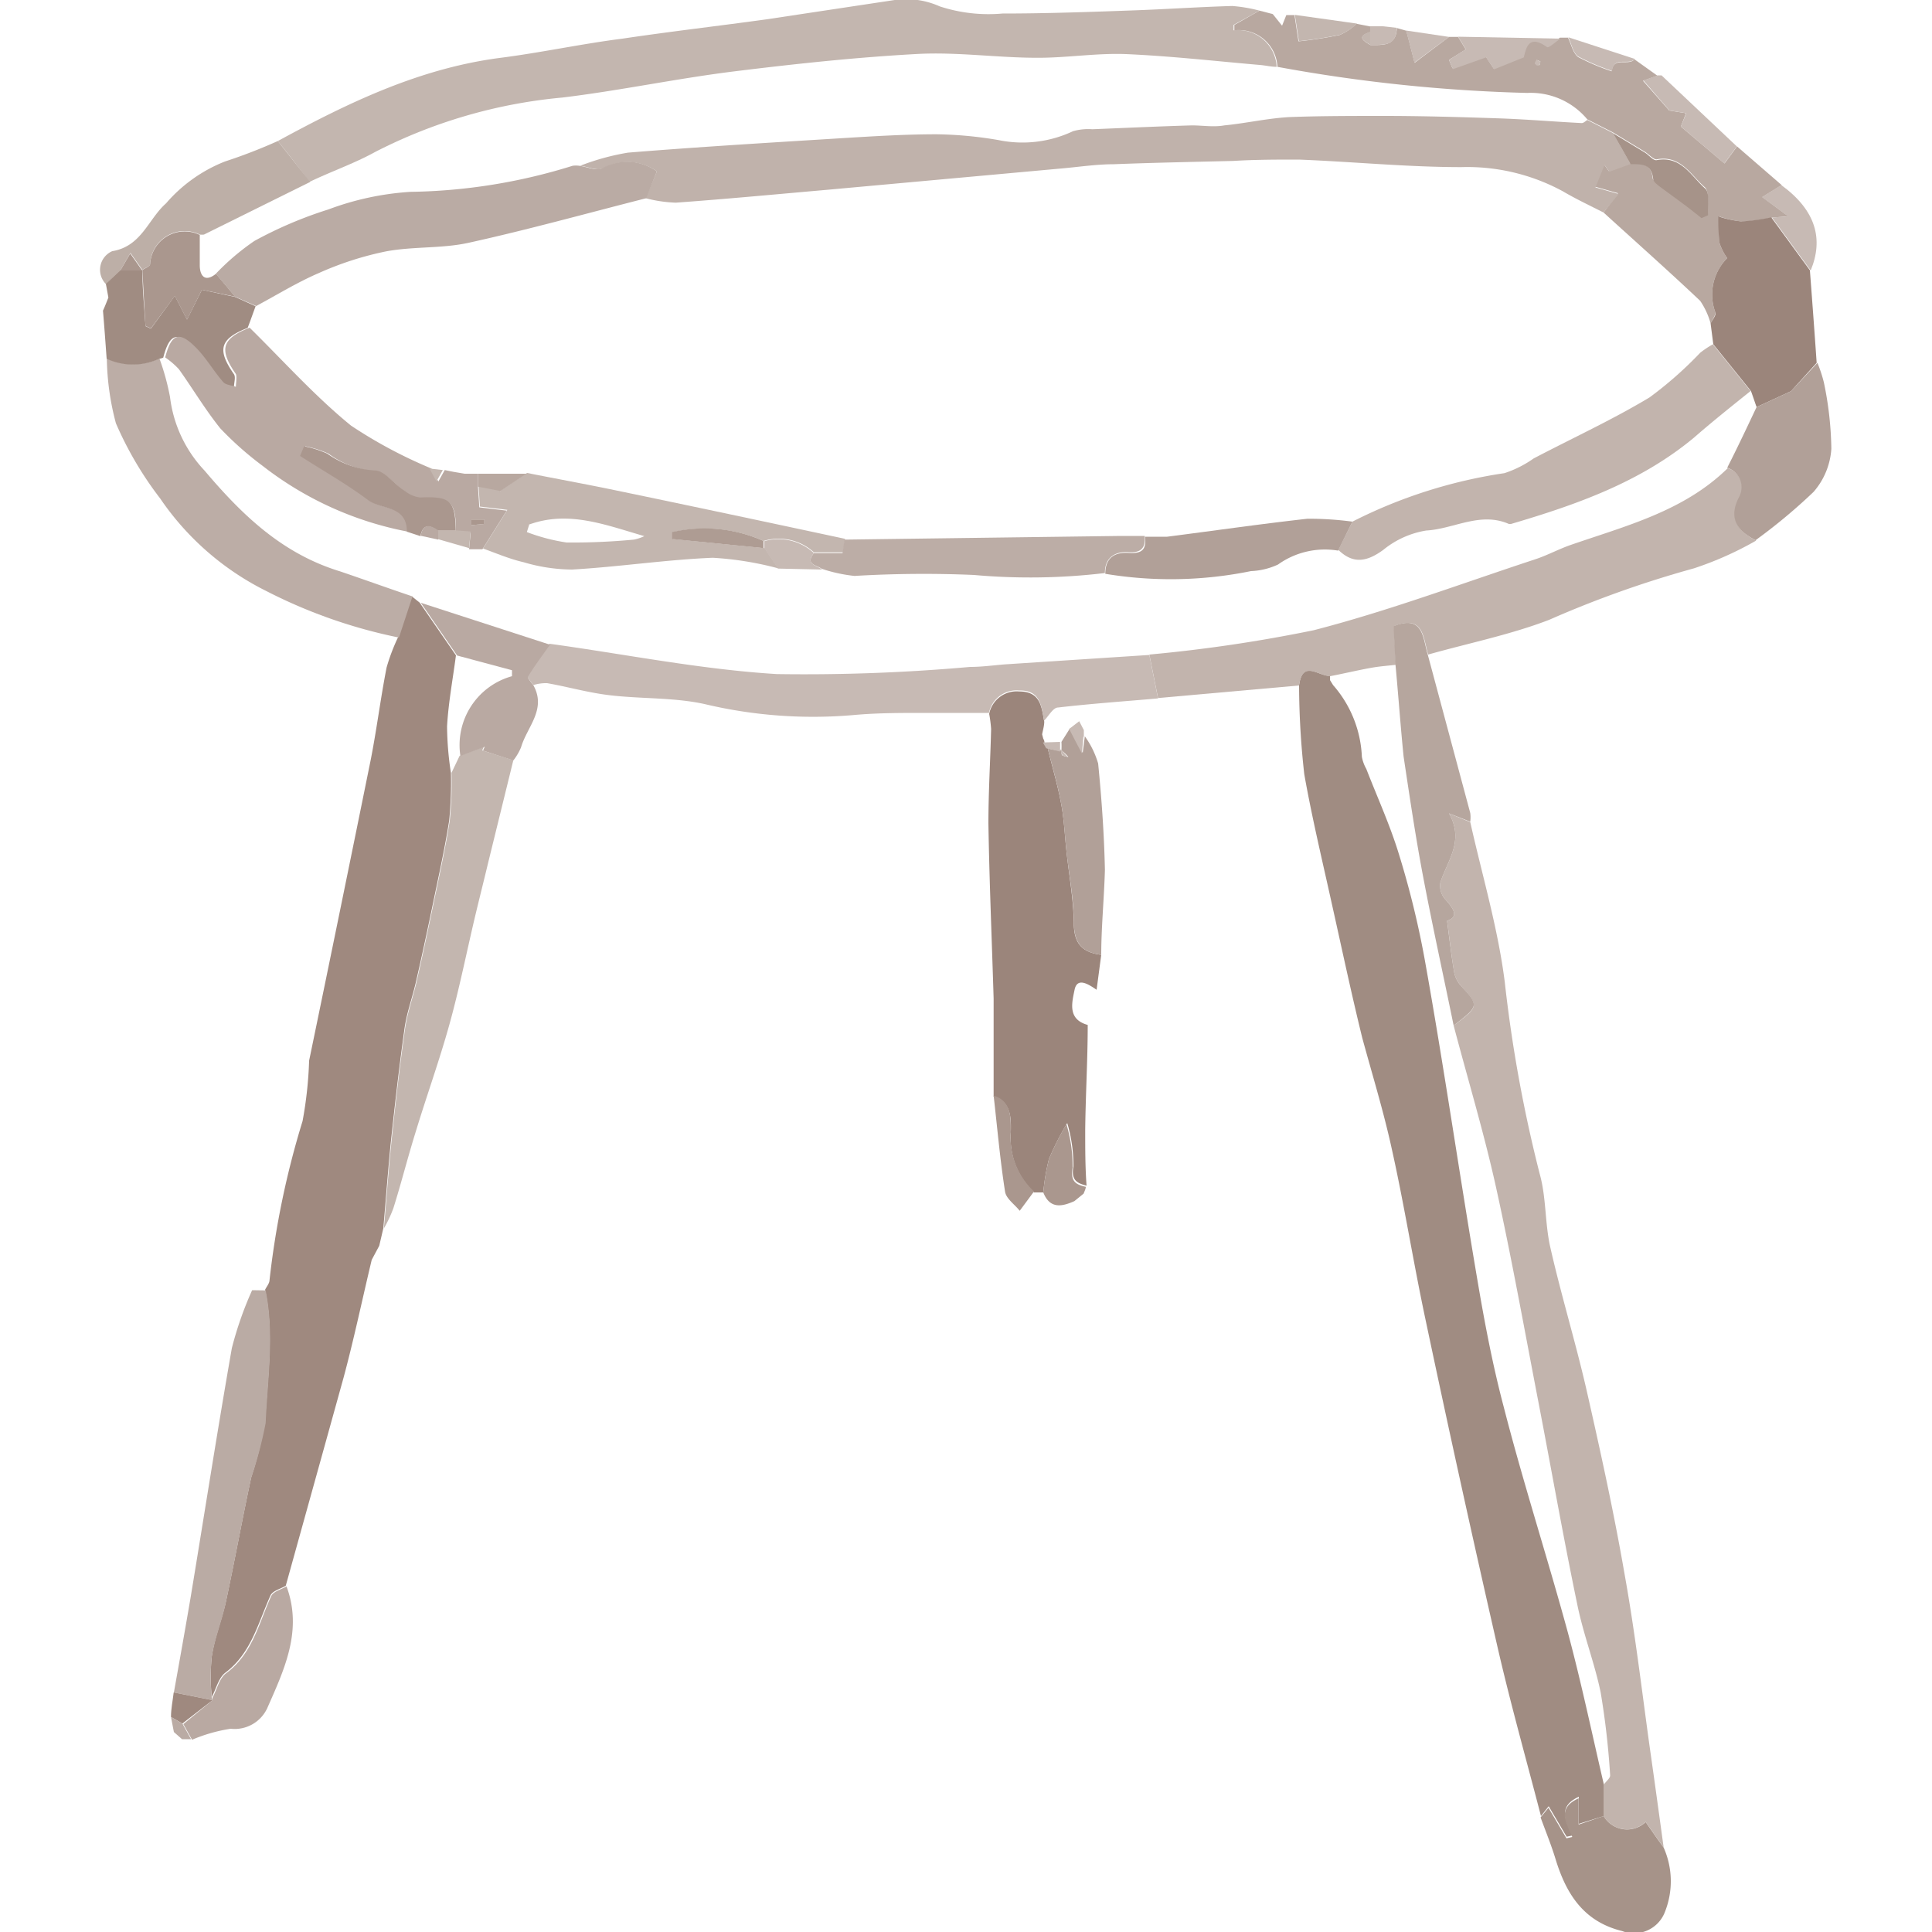<svg xmlns="http://www.w3.org/2000/svg" viewBox="0 0 100 100"><defs><style>.cls-1{fill:#9f897f;}.cls-2{fill:#a08c82;}.cls-3{fill:#c3b6af;}.cls-4{fill:#c2b4ad;}.cls-5{fill:#9b857b;}.cls-6{fill:#b8a8a0;}.cls-7{fill:#c7bab4;}.cls-8{fill:#bcada6;}.cls-9{fill:#baaba4;}.cls-10{fill:#b6a69e;}.cls-11{fill:#b1a098;}.cls-12{fill:#a69389;}.cls-13{fill:#bdafa7;}.cls-14{fill:#b9a9a2;}.cls-15{fill:#aa978e;}.cls-16{fill:#c0b2ab;}.cls-17{fill:#ae9c93;}</style></defs><g id="Ebene_13" data-name="Ebene 13"><path class="cls-1" d="M16,54.9q1.61-7.78,3.19-15.58c.31-1.58.51-3.19.82-4.77a10.09,10.09,0,0,1,.61-1.6l.7-2.08.4.32,1.88,2.73c-.16,1.22-.39,2.44-.46,3.67a16.57,16.57,0,0,0,.2,2.42,20.16,20.16,0,0,1-.09,2.46c-.22,1.41-.53,2.8-.82,4.2s-.57,2.71-.88,4.06c-.18.83-.49,1.65-.61,2.49-.28,2-.5,3.93-.71,5.89-.15,1.49-.26,3-.39,4.47l-.21.9-.39.73c-.48,2-.91,4.06-1.45,6.07-1,3.61-2,7.2-3,10.8-.27.16-.68.26-.79.5-.64,1.42-1,3-2.34,4-.35.27-.47.83-.7,1.26a10.57,10.57,0,0,1,0-2.1c.15-1,.52-1.88.73-2.83.46-2.14.85-4.3,1.31-6.44a21.5,21.5,0,0,0,.72-2.84c.12-2.29.48-4.58,0-6.87.08-.17.22-.32.23-.49a44.52,44.52,0,0,1,1.71-8.24A20.64,20.64,0,0,0,16,54.9Z"/><path class="cls-2" d="M79.76,94c-.75-2.89-1.56-5.76-2.23-8.67q-1.94-8.48-3.74-17c-.64-3-1.11-6-1.76-8.9-.42-1.92-1-3.8-1.52-5.71-.58-2.36-1.08-4.73-1.61-7.1-.48-2.17-1-4.34-1.39-6.54a41.81,41.81,0,0,1-.27-4.62c.18-1.34,1-.46,1.6-.48a1.64,1.64,0,0,1,0,.22l.16.26a6,6,0,0,1,1.49,3.71,2,2,0,0,0,.23.63c.57,1.47,1.23,2.91,1.69,4.42a46.74,46.74,0,0,1,1.32,5.37c1,5.56,1.8,11.15,2.75,16.72.37,2.19.79,4.39,1.36,6.54,1,3.9,2.25,7.75,3.31,11.64.7,2.6,1.25,5.24,1.86,7.85V94l-1.29.4V93c-1.16.53-.63,1.3-.33,2l-.3.07-.93-1.58Z"/><path class="cls-3" d="M14.38,7.3C18,5.33,21.68,3.55,25.85,3c2.13-.27,4.24-.73,6.37-1,2.48-.37,5-.66,7.46-1L46.31,0a4.25,4.25,0,0,1,2.33.33A8.11,8.11,0,0,0,51.89.7C54.12.7,56.36.62,58.6.54,60.32.48,62.05.36,63.78.31a7.85,7.85,0,0,1,1.41.24l-1.34.74,0,.28a2,2,0,0,1,2.23,1.89c-.3,0-.6-.08-.9-.1-2.3-.2-4.6-.46-6.9-.56-1.54-.06-3.08.2-4.62.19-2,0-4.08-.3-6.11-.2-3.18.17-6.35.51-9.51.9-3,.37-5.95,1-8.94,1.36a26.42,26.42,0,0,0-9.69,2.82c-1.09.6-2.26,1-3.4,1.55C15.5,8.71,14.94,8,14.38,7.3Z"/><path class="cls-4" d="M83,94V92.38c.12-.17.36-.35.34-.5a40.91,40.91,0,0,0-.49-4.28c-.32-1.55-.9-3-1.22-4.6-.72-3.46-1.34-7-2-10.42-.72-3.73-1.39-7.48-2.21-11.19-.62-2.79-1.45-5.54-2.18-8.31,1.33-1,1.32-1,.33-2.11a1.45,1.45,0,0,1-.31-.69c-.14-.83-.23-1.67-.36-2.62.62-.2.36-.61-.11-1.13a1.06,1.06,0,0,1-.24-.84c.36-1.14,1.26-2.16.45-3.59l1.1.45c.62,2.77,1.44,5.51,1.79,8.31a72.41,72.41,0,0,0,1.81,9.92c.34,1.22.26,2.56.55,3.81.55,2.42,1.28,4.81,1.84,7.23.73,3.21,1.44,6.43,2,9.67.53,2.94.88,5.92,1.29,8.88.25,1.75.49,3.5.73,5.25-.3-.41-.59-.83-.93-1.32A1.41,1.41,0,0,1,83,94Z"/><path class="cls-5" d="M54,38.24a.33.33,0,0,1,.06.19l.17.3c.24,1,.52,1.92.7,2.9.15.8.18,1.62.27,2.43.13,1.23.36,2.47.38,3.7,0,1,.36,1.53,1.42,1.66l-.24,1.81c-.4-.27-1-.68-1.14,0s-.37,1.53.68,1.82c0,1.81-.11,3.62-.13,5.43,0,1,0,1.93.07,2.89-.53-.14-.8-.3-.68-1a7.69,7.69,0,0,0-.32-2.24A14.52,14.52,0,0,0,54.29,60,11.47,11.47,0,0,0,54,61.72l-.48,0a3.82,3.82,0,0,1-1.2-3.07c0-.56.11-1.6-.89-1.89v-.87c0-.17,0-.33,0-.49,0-1.24,0-2.48,0-3.71-.09-3-.22-6-.27-9.07,0-1.63.1-3.26.14-4.89a6.93,6.93,0,0,0-.1-.78,1.45,1.45,0,0,1,1.56-1.16c1.1,0,1.15.8,1.29,1.56,0,.22-.07.44-.11.66Z"/><path class="cls-4" d="M68.84,35c-.58,0-1.42-.86-1.6.48l-7.3.65-.45-2.25A77.22,77.22,0,0,0,68,32.62c3.87-1,7.63-2.41,11.43-3.66.62-.2,1.19-.51,1.8-.73,2.87-1,5.91-1.75,8.2-4a1.06,1.06,0,0,1,.6,1.54c-.55,1.09-.08,1.73.87,2.21a17.44,17.44,0,0,1-3.23,1.44,54.48,54.48,0,0,0-7.48,2.66c-2,.77-4.18,1.21-6.27,1.8-.26-.86-.22-2.09-1.77-1.47l.1,2c-.43.05-.87.08-1.3.16C70.23,34.7,69.53,34.87,68.84,35Z"/><path class="cls-6" d="M66.12,3.46a2,2,0,0,0-2.23-1.89l0-.28L65.19.55l.69.18.48.6.22-.55H67c.08.49.15,1,.21,1.36a21,21,0,0,0,2.13-.33,2.82,2.82,0,0,0,.87-.58l.72.14,0,.29c-.73.23-.37.45,0,.67.64,0,1.34.07,1.37-.88l.49.14c.15.55.29,1.11.43,1.66L75,1.91h.47l.4.65L75,3.1l.18.43,1.72-.61.41.62,1.54-.62c.13-.5.27-1.2,1.21-.53.08.06.45-.28.68-.44l.42,0c.16.32.25.79.52,1a11.66,11.66,0,0,0,1.74.74c.09-.8.87-.25,1.18-.62l1.19.85-.75.26L86.4,5.72l.87.14L87,6.55l2.26,1.91.65-.88,2.31,2-1,.62,1.35,1-.83.06a10.13,10.13,0,0,1-1.55.21,5.64,5.64,0,0,1-1.19-.26A10.39,10.39,0,0,0,89,12.57a2.8,2.8,0,0,0,.4.79,2.67,2.67,0,0,0-.61,2.82c0,.15-.16.38-.25.56A3.88,3.88,0,0,0,88,15.57C86.34,14,84.68,12.53,83,11l.75-1-1.2-.34.47-1.16.25.35,1.1-.4c.55,0,1.09,0,1.17.75,0,.13.2.27.34.38.45.33.91.65,1.36,1,.27.2.53.42.8.63l.34-.15c0-.47.11-1.15-.15-1.38C87.54,9.09,87,8,85.74,8.25c-.17,0-.4-.27-.61-.4l-1.65-1-1.32-.67a3.81,3.81,0,0,0-3.11-1.37A82.59,82.59,0,0,1,66.12,3.46Zm13.61-.28-.19-.08c0,.06-.09.14-.07.19s.12.06.18.08S79.7,3.25,79.73,3.18Z"/><path class="cls-7" d="M59.49,33.9l.45,2.25c-1.72.15-3.45.27-5.17.47-.27,0-.49.45-.73.68-.14-.76-.19-1.59-1.29-1.56a1.45,1.45,0,0,0-1.56,1.16c-1.14,0-2.27,0-3.41,0s-2.4,0-3.59.11a24.24,24.24,0,0,1-7.73-.57c-1.6-.35-3.3-.26-4.94-.46-1.08-.13-2.13-.43-3.2-.62a2.28,2.28,0,0,0-.72.1c-.1-.17-.35-.42-.3-.49.35-.57.75-1.11,1.14-1.65,3.92.54,7.83,1.33,11.77,1.57a96.66,96.66,0,0,0,10-.37c.59,0,1.18-.08,1.77-.13Z"/><path class="cls-8" d="M21.35,30.87,20.65,33a26.57,26.57,0,0,1-6.85-2.4A14.39,14.39,0,0,1,8.29,25.8,18.27,18.27,0,0,1,6,21.91a13.62,13.62,0,0,1-.47-3.36,3.23,3.23,0,0,0,2.72,0,12.58,12.58,0,0,1,.55,2,6.71,6.71,0,0,0,1.79,3.81c1.93,2.28,4,4.29,7,5.21C18.86,30,20.1,30.45,21.35,30.87Z"/><path class="cls-3" d="M19.87,63.58c.13-1.49.24-3,.39-4.47.21-2,.43-3.93.71-5.89.12-.84.43-1.66.61-2.49.31-1.35.6-2.71.88-4.06s.6-2.79.82-4.2A20.16,20.16,0,0,0,23.37,40l.42-.88,1.26-.48-.09.2,1.61.51-1.29,5.25c-.22.92-.45,1.83-.67,2.75-.45,1.89-.83,3.81-1.35,5.68s-1.17,3.67-1.73,5.51c-.42,1.34-.76,2.7-1.17,4A6.5,6.5,0,0,1,19.87,63.58Z"/><path class="cls-9" d="M13.75,66.79c.46,2.29.1,4.58,0,6.87A21.5,21.5,0,0,1,13,76.5c-.46,2.14-.85,4.3-1.31,6.44-.21,1-.58,1.87-.73,2.83a10.57,10.57,0,0,0,0,2.1S11,88,11,88l-2-.4c.3-1.67.6-3.35.88-5C10.59,78.3,11.26,74,12,69.78a18.32,18.32,0,0,1,1.05-3Z"/><path class="cls-5" d="M88.54,16.74c.09-.18.29-.41.25-.56a2.67,2.67,0,0,1,.61-2.82,2.8,2.8,0,0,1-.4-.79,10.39,10.39,0,0,1-.06-1.37,5.64,5.64,0,0,0,1.19.26,10.13,10.13,0,0,0,1.55-.21l2,2.74c.12,1.59.24,3.19.35,4.79L92.7,20.25l-1.78.82c-.1-.28-.19-.56-.29-.83l-1.95-2.42Z"/><path class="cls-10" d="M72.23,34.41l-.1-2c1.55-.62,1.51.61,1.77,1.47l2.2,8.2a1.69,1.69,0,0,1,0,.45L75,42.1c.81,1.43-.09,2.45-.45,3.59a1.06,1.06,0,0,0,.24.84c.47.52.73.93.11,1.13.13,1,.22,1.79.36,2.62a1.45,1.45,0,0,0,.31.69c1,1.09,1,1.08-.33,2.11-.53-2.59-1.1-5.17-1.59-7.76-.38-2-.69-4.1-1-6.16C72.49,37.58,72.38,36,72.23,34.41Z"/><path class="cls-11" d="M90.92,21.07l1.78-.82,1.37-1.47a7.4,7.4,0,0,1,.33,1,17.71,17.71,0,0,1,.39,3.45,3.76,3.76,0,0,1-.92,2.23,28.89,28.89,0,0,1-3,2.5c-.95-.48-1.42-1.12-.87-2.21a1.06,1.06,0,0,0-.6-1.54C89.92,23.19,90.42,22.13,90.92,21.07Z"/><path class="cls-12" d="M83,94a1.41,1.41,0,0,0,2.18.31c.34.49.63.91.93,1.32a4.29,4.29,0,0,1,.07,3.32,1.71,1.71,0,0,1-2.22,1c-2-.49-2.9-1.93-3.45-3.74-.22-.72-.51-1.43-.77-2.14l.41-.5.93,1.58.3-.07c-.3-.71-.83-1.48.33-2v1.36Z"/><path class="cls-13" d="M14.38,7.3c.56.71,1.12,1.41,1.67,2.12l-5.49,2.72a.78.78,0,0,1-.22,0,1.79,1.79,0,0,0-2.57,1.53c0,.12-.27.2-.4.3h0l-.62-.88L6.23,14l-.75.7A1.05,1.05,0,0,1,5.81,13c1.52-.25,1.86-1.66,2.78-2.47a7.8,7.8,0,0,1,3.05-2.17A27.66,27.66,0,0,0,14.38,7.3Z"/><path class="cls-14" d="M26.57,39.36,25,38.85l.09-.2-1.26.48A3.7,3.7,0,0,1,26.5,35l0-.31-2.84-.76-1.88-2.73,6.69,2.17c-.39.54-.79,1.08-1.14,1.65-.05.07.2.32.3.49.65,1.23-.36,2.13-.66,3.17A2.88,2.88,0,0,1,26.57,39.36Z"/><path class="cls-2" d="M5.48,14.69l.75-.7H7.37c0,1,.1,1.93.16,2.89l.28.13,1.24-1.7.63,1.23L10.45,15l1.72.37,1.06.48c-.14.38-.27.75-.41,1.12-1.44.57-1.6,1.12-.71,2.4.1.16,0,.44,0,.66-.22-.08-.53-.09-.66-.25-.49-.56-.87-1.23-1.39-1.76-.88-.9-1.29-.75-1.61.49a.83.83,0,0,1-.21.06,3.23,3.23,0,0,1-2.72,0c-.06-.83-.12-1.66-.19-2.49.1-.22.19-.45.28-.68Z"/><path class="cls-11" d="M57,49.42c-1.06-.13-1.4-.66-1.42-1.66,0-1.23-.25-2.47-.38-3.7-.09-.81-.12-1.63-.27-2.43-.18-1-.46-1.93-.7-2.9a2.56,2.56,0,0,0,.71.11c0,.13,0,.24.05.26a1.09,1.09,0,0,0,.31.08,2.4,2.4,0,0,0-.36-.34,4.21,4.21,0,0,0,0-.44l.44-.7c.18.36.37.71.66,1.27l.11-.86a4.61,4.61,0,0,1,.69,1.41c.18,1.82.31,3.66.35,5.5C57.15,46.48,57,48,57,49.42Z"/><path class="cls-14" d="M11,88s0-.09,0-.13c.23-.43.35-1,.7-1.26,1.37-1,1.7-2.61,2.34-4,.11-.24.52-.34.79-.5.85,2.29-.12,4.31-1,6.31a1.86,1.86,0,0,1-1.89,1.06,8.28,8.28,0,0,0-2,.57l-.45-.81Z"/><path class="cls-7" d="M89.9,7.58l-.65.88L87,6.55l.28-.69-.87-.14L85.06,4.16l.75-.26H86Z"/><path class="cls-7" d="M80.76,2c-.23.16-.6.5-.68.44-.94-.67-1.08,0-1.21.53l-1.54.62-.41-.62-1.72.61L75,3.1l.87-.55-.4-.65Z"/><path class="cls-15" d="M51.43,56.71c1,.29.87,1.33.89,1.89a3.82,3.82,0,0,0,1.2,3.07l-.74,1c-.26-.33-.71-.63-.76-1C51.76,60,51.62,58.37,51.43,56.71Z"/><path class="cls-7" d="M93.72,14l-2-2.74.83-.06-1.35-1,1-.62C94,10.89,94.39,12.38,93.72,14Z"/><path class="cls-15" d="M54,61.72A11.47,11.47,0,0,1,54.29,60a14.52,14.52,0,0,1,.91-1.81,7.69,7.69,0,0,1,.32,2.24c-.12.72.15.88.68,1,0,.11-.07.23-.11.35l-.48.39C55,62.44,54.35,62.61,54,61.72Z"/><path class="cls-7" d="M84.62,3.05c-.31.37-1.09-.18-1.18.62a11.66,11.66,0,0,1-1.74-.74c-.27-.17-.36-.64-.52-1Z"/><path class="cls-3" d="M70.23,1.22a2.82,2.82,0,0,1-.87.58,21,21,0,0,1-2.13.33c-.06-.38-.13-.87-.21-1.36Z"/><path class="cls-1" d="M11,88,9.44,89.21l-.59-.34c0-.42.09-.84.14-1.27Z"/><path class="cls-7" d="M75,1.91,73.21,3.24c-.14-.55-.28-1.11-.43-1.66Z"/><path class="cls-7" d="M72.29,1.44c0,1-.73.87-1.37.88V1.65l0-.29.41,0h.24Z"/><path class="cls-7" d="M56.08,38.11,56,39c-.29-.56-.48-.91-.66-1.27l.52-.4.24.46h0v.37Z"/><path class="cls-9" d="M8.85,88.87l.59.34.45.81H9.42L9,89.65Z"/><path class="cls-7" d="M54.87,38.4l0,.5-.72-.17-.17-.3Z"/><path class="cls-13" d="M5.65,15.38c-.09.23-.18.46-.28.68C5.47,15.84,5.56,15.61,5.65,15.38Z"/><path class="cls-11" d="M56.07,37.76l-.24-.46Z"/><path class="cls-6" d="M86,3.9h0Z"/><path class="cls-7" d="M54,38.24l0-.28Z"/><path class="cls-11" d="M56.06,38.12v0Z"/><path class="cls-4" d="M68.86,35.24l.16.26Z"/><path class="cls-16" d="M83,11c-.71-.36-1.43-.7-2.11-1.1a10.37,10.37,0,0,0-5.25-1.25c-2.8,0-5.61-.28-8.41-.39-1.13,0-2.27,0-3.4.07-2.06.05-4.12.09-6.17.17-.91,0-1.81.14-2.72.22L42.86,9.82c-2.63.23-5.25.48-7.88.67a7.09,7.09,0,0,1-1.56-.23L34,8.87a2.63,2.63,0,0,0-2.78-.16c-.3.15-.79-.08-1.19-.13a12.36,12.36,0,0,1,2.48-.68c3.7-.3,7.4-.52,11.1-.75,1.62-.1,3.25-.2,4.87-.2a20.38,20.38,0,0,1,3.2.3,6.12,6.12,0,0,0,3.86-.46,2.9,2.9,0,0,1,1-.1c1.72-.07,3.43-.15,5.15-.2.56,0,1.13.1,1.68,0,1.13-.11,2.25-.37,3.37-.43C68.33,6,70,6,71.6,6c2,0,4.06.06,6.09.13,1.39.05,2.79.17,4.18.24.1,0,.19-.1.29-.16l1.32.67c.31.54.62,1.07.92,1.61l-1.1.4-.25-.35-.47,1.16,1.2.34Z"/><path class="cls-12" d="M84.4,8.5c-.3-.54-.61-1.07-.92-1.61l1.65,1c.21.13.44.43.61.4,1.28-.25,1.8.84,2.52,1.47.26.23.11.91.15,1.38l-.34.15c-.27-.21-.53-.43-.8-.63-.45-.34-.91-.66-1.36-1-.14-.11-.33-.25-.34-.38C85.49,8.49,85,8.49,84.4,8.5Z"/><path class="cls-3" d="M70.92,1.65v.67C70.55,2.1,70.19,1.88,70.92,1.65Z"/><path class="cls-7" d="M79.73,3.18c0,.07,0,.13-.08.19s-.16,0-.18-.08,0-.13.07-.19Z"/><path class="cls-4" d="M70,27a25.59,25.59,0,0,1,7.87-2.51,5.64,5.64,0,0,0,1.51-.76c2-1.05,4.07-2,6-3.16A19.76,19.76,0,0,0,88,18.26a5,5,0,0,1,.66-.44l1.95,2.42c-1,.8-2,1.6-2.94,2.42-2.77,2.3-6.07,3.46-9.46,4.46,0,0-.08,0-.11,0-1.48-.65-2.85.26-4.28.34a4.71,4.71,0,0,0-2.22,1c-.85.62-1.56.75-2.33,0Z"/><path class="cls-15" d="M10.34,12.16c0,.53,0,1.05,0,1.57s.25.91.84.44l1,1.19L10.45,15l-.77,1.55-.63-1.23L7.81,17l-.28-.13c-.06-1-.11-1.92-.16-2.89.13-.1.38-.18.4-.3A1.79,1.79,0,0,1,10.34,12.16Z"/><path class="cls-15" d="M7.36,14H6.23l.51-.88Z"/><path class="cls-9" d="M12.17,15.36l-1-1.19a12.46,12.46,0,0,1,2-1.7A21.22,21.22,0,0,1,17,10.84a14.7,14.7,0,0,1,4.24-.91,29.45,29.45,0,0,0,8.4-1.35,1.29,1.29,0,0,1,.34,0c.4.05.89.28,1.19.13A2.63,2.63,0,0,1,34,8.87l-.55,1.39c-3.07.78-6.12,1.63-9.21,2.31-1.38.3-2.85.18-4.25.44a16.61,16.61,0,0,0-3.48,1.12c-1.12.48-2.17,1.13-3.25,1.71Z"/><path class="cls-14" d="M24.05,24.52h.69v.67l.07,1.07,1.42.17-1.26,2h-.69l.08-.86-.76-.06c0-1.57-.28-1.79-1.85-1.72a1.54,1.54,0,0,1-.77-.33c-.54-.36-1.05-1.07-1.58-1.07A4.7,4.7,0,0,1,17,23.48a5.41,5.41,0,0,0-1.2-.38l-.21.5c1.18.76,2.41,1.45,3.53,2.29.68.51,2,.25,2,1.63a17.56,17.56,0,0,1-7.53-3.41,17,17,0,0,1-2.19-1.94c-.8-1-1.42-2.05-2.14-3.06a4.22,4.22,0,0,0-.71-.61c.32-1.24.73-1.39,1.61-.49.52.53.9,1.2,1.39,1.76.13.16.44.17.66.25,0-.22.06-.5,0-.66-.89-1.28-.73-1.83.71-2.4,1.74,1.71,3.37,3.54,5.25,5.07a24.28,24.28,0,0,0,4.16,2.22l.36.67.33-.59.44.09Zm.35,2.37v.29l.67-.06v-.23Z"/><path class="cls-7" d="M54.89,38.77l.37.41A1.09,1.09,0,0,1,55,39.1S54.92,39,54.89,38.77Z"/><path class="cls-3" d="M25,28.39l1.26-2-1.42-.17-.07-1.07,1.14.22-.05.11.06-.1,1.36-.9c1.51.3,3,.57,4.54.89,4,.83,8,1.68,11.92,2.52l-.1.7H42.13A2.69,2.69,0,0,0,39.52,28a7.5,7.5,0,0,0-4.67-.46l0,.36,4.73.47.71,1.05a16.85,16.85,0,0,0-3.4-.55c-2.43.1-4.85.47-7.28.61a9,9,0,0,1-2.51-.38C26.36,28.93,25.67,28.63,25,28.39Zm2.39-1.23-.12.38a9.79,9.79,0,0,0,2.06.54,33.76,33.76,0,0,0,3.48-.15,2.28,2.28,0,0,0,.54-.18C31.34,27.17,29.42,26.4,27.36,27.16Z"/><path class="cls-8" d="M42.13,28.63h1.48l.1-.7L58,27.74c.42,0,.83,0,1.25,0,.06.61-.19.89-.84.84s-1.23.25-1.22,1.08a32.67,32.67,0,0,1-6.78.1,60.71,60.71,0,0,0-6.18.05,8,8,0,0,1-1.7-.37C42.3,29.25,41.64,29.23,42.13,28.63Z"/><path class="cls-11" d="M57.21,29.7c0-.83.48-1.13,1.22-1.08s.9-.23.84-.84l.66,0h.48c2.42-.31,4.84-.66,7.26-.93A17,17,0,0,1,70,27l-.74,1.5a4.17,4.17,0,0,0-3.11.72,3.65,3.65,0,0,1-1.4.34A20.71,20.71,0,0,1,57.21,29.7Z"/><path class="cls-15" d="M21.06,27.52c0-1.38-1.31-1.12-2-1.63-1.12-.84-2.35-1.53-3.53-2.29l.21-.5a5.41,5.41,0,0,1,1.2.38,4.7,4.7,0,0,0,2.45.87c.53,0,1,.71,1.58,1.07a1.54,1.54,0,0,0,.77.33c1.57-.07,1.82.15,1.85,1.72l-.92,0c-.42-.29-.78-.38-.91.28Z"/><path class="cls-7" d="M42.13,28.63c-.49.6.17.62.42.85l-2.28-.05-.71-1.05c0-.13,0-.25,0-.37A2.69,2.69,0,0,1,42.13,28.63Z"/><path class="cls-3" d="M22.68,27.45l.92,0,.76.06-.08.86-1.6-.46Z"/><path class="cls-14" d="M22.68,27.45v.48l-.91-.2C21.9,27.07,22.26,27.16,22.68,27.45Z"/><path class="cls-6" d="M25.88,25.41l-1.14-.22v-.67h2.51l-1.36.9Z"/><path class="cls-3" d="M22.92,24.33l-.33.59-.36-.67Z"/><path class="cls-3" d="M24.05,24.52l-.69-.1Z"/><path class="cls-8" d="M60.41,27.83h0Z"/><path class="cls-15" d="M24.4,26.89h.67v.23l-.67.06Z"/><path class="cls-17" d="M39.52,28c0,.12,0,.24,0,.37l-4.73-.47,0-.36A7.5,7.5,0,0,1,39.52,28Z"/><path class="cls-6" d="M25.89,25.42l-.06.1.05-.11Z"/></g></svg>